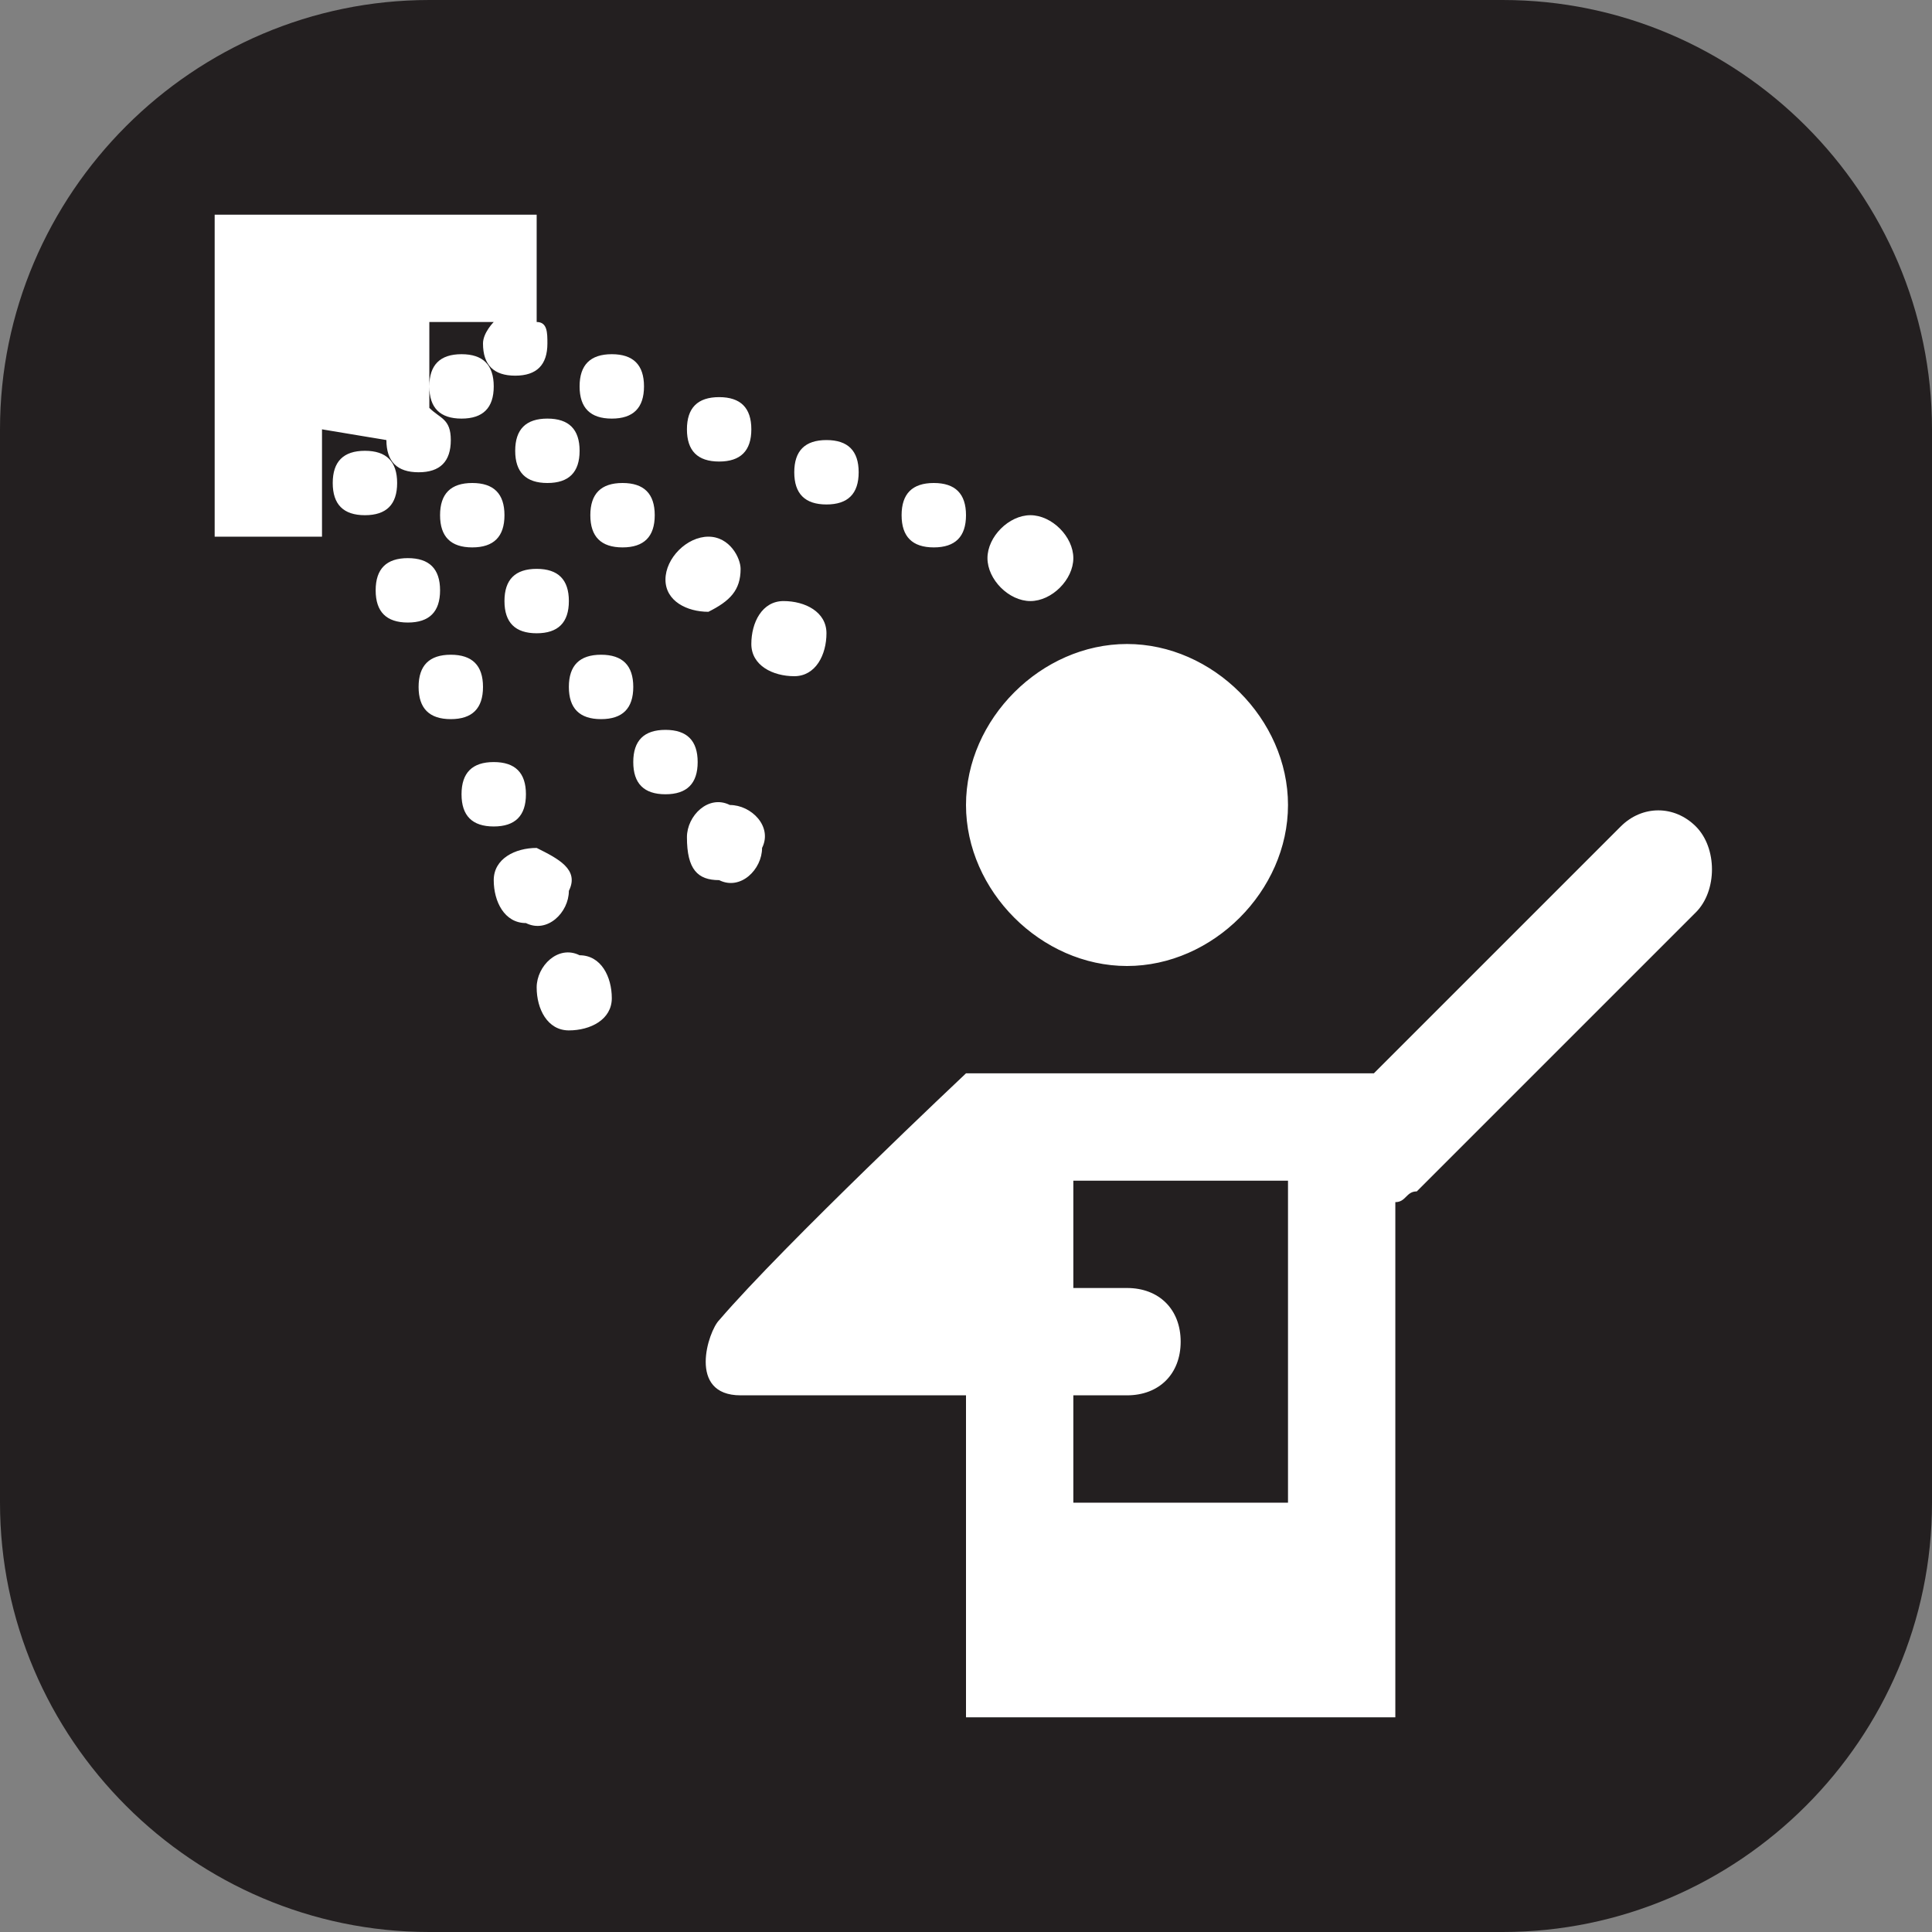 <?xml version="1.0" encoding="utf-8"?>
<!-- Generator: Adobe Illustrator 25.4.1, SVG Export Plug-In . SVG Version: 6.00 Build 0)  -->
<svg version="1.1" id="Layer_1" xmlns="http://www.w3.org/2000/svg" xmlns:xlink="http://www.w3.org/1999/xlink" x="0px" y="0px"
	 width="18px" height="18px" viewBox="0 0 18 18" enable-background="new 0 0 18 18" xml:space="preserve">
<rect x="0" y="0" width="18" height="18" fill="#808080" stroke="none"/>
<path fill="#231F20" d="M4,0h10c2.2,0,4,1.8,4,4v10c0,2.2-1.8,4-4,4H4c-2.2,0-4-1.8-4-4V4C0,1.8,1.8,0,4,0z"/>
<path fill="#FFFFFF" d="M5.8,4.5c0.2,0,0.3,0.1,0.3,0.3C6.1,5,6,5.1,5.8,5.1C5.6,5.1,5.5,5,5.5,4.8C5.5,4.6,5.6,4.5,5.8,4.5z
	 M5.7,3.3C5.9,3.3,6,3.4,6,3.6c0,0.2-0.1,0.3-0.3,0.3c-0.2,0-0.3-0.1-0.3-0.3C5.4,3.4,5.5,3.3,5.7,3.3z M5,5.3
	c0.2,0,0.3,0.1,0.3,0.3S5.2,5.9,5,5.9S4.7,5.8,4.7,5.6S4.8,5.3,5,5.3z M4.8,4.2c0,0.2,0.1,0.3,0.3,0.3s0.3-0.1,0.3-0.3
	c0-0.2-0.1-0.3-0.3-0.3C4.9,3.9,4.8,4,4.8,4.2z M6.6,5.7c0.2-0.1,0.3-0.2,0.3-0.4C6.9,5.2,6.8,5,6.6,5C6.4,5,6.2,5.2,6.2,5.4
	C6.2,5.6,6.4,5.7,6.6,5.7z M7.4,6.3c0.2,0,0.3-0.2,0.3-0.4S7.5,5.6,7.3,5.6S7,5.8,7,6S7.2,6.3,7.4,6.3z M8.7,4.5
	C8.9,4.5,9,4.6,9,4.8C9,5,8.9,5.1,8.7,5.1S8.4,5,8.4,4.8C8.4,4.6,8.5,4.5,8.7,4.5z M9.6,5.6c0.2,0,0.4-0.2,0.4-0.4
	C10,5,9.8,4.8,9.6,4.8C9.4,4.8,9.2,5,9.2,5.2C9.2,5.4,9.4,5.6,9.6,5.6z M6.7,3.7C6.9,3.7,7,3.8,7,4c0,0.2-0.1,0.3-0.3,0.3
	S6.4,4.2,6.4,4C6.4,3.8,6.5,3.7,6.7,3.7z M10.5,6C11.3,6,12,6.7,12,7.5S11.3,9,10.5,9S9,8.3,9,7.5S9.7,6,10.5,6z M4.4,4.5
	c-0.2,0-0.3,0.1-0.3,0.3c0,0.2,0.1,0.3,0.3,0.3S4.7,5,4.7,4.8C4.7,4.6,4.6,4.5,4.4,4.5z M7.7,4.7C7.9,4.7,8,4.6,8,4.4
	c0-0.2-0.1-0.3-0.3-0.3S7.4,4.2,7.4,4.4C7.4,4.6,7.5,4.7,7.7,4.7z M3.8,5.2c0.2,0,0.3,0.1,0.3,0.3S4,5.8,3.8,5.8S3.5,5.7,3.5,5.5
	S3.6,5.2,3.8,5.2z M5.6,6.1c-0.2,0-0.3,0.1-0.3,0.3c0,0.2,0.1,0.3,0.3,0.3s0.3-0.1,0.3-0.3C5.9,6.2,5.8,6.1,5.6,6.1z M5.3,8.3
	C5.4,8.1,5.2,8,5,7.9C4.8,7.9,4.6,8,4.6,8.2s0.1,0.4,0.3,0.4C5.1,8.7,5.3,8.5,5.3,8.3z M5.4,8.9C5.2,8.8,5,9,5,9.2s0.1,0.4,0.3,0.4
	c0.2,0,0.4-0.1,0.4-0.3C5.7,9.1,5.6,8.9,5.4,8.9z M6.2,6.8c0.2,0,0.3,0.1,0.3,0.3S6.4,7.4,6.2,7.4S5.9,7.3,5.9,7.1S6,6.8,6.2,6.8z
	 M7.1,7.9C7.2,7.7,7,7.5,6.8,7.5C6.6,7.4,6.4,7.6,6.4,7.8c0,0.3,0.1,0.4,0.3,0.4C6.9,8.3,7.1,8.1,7.1,7.9z M3.7,4.5
	c0-0.2-0.1-0.3-0.3-0.3S3.1,4.3,3.1,4.5s0.1,0.3,0.3,0.3S3.7,4.7,3.7,4.5z M4.3,3.3c0.2,0,0.3,0.1,0.3,0.3S4.5,3.9,4.3,3.9
	C4.1,3.9,4,3.8,4,3.6C4,3.4,4.1,3.3,4.3,3.3z M3.6,4.1c0,0.2,0.1,0.3,0.3,0.3c0.2,0,0.3-0.1,0.3-0.3c0-0.2-0.1-0.2-0.2-0.3V3.6V3
	h0.6c0,0-0.1,0.1-0.1,0.2c0,0.2,0.1,0.3,0.3,0.3c0.2,0,0.3-0.1,0.3-0.3C5.1,3.1,5.1,3,5,3V2H2v3h1V4L3.6,4.1C3.6,4,3.6,4.1,3.6,4.1z
	 M4.9,7.4c0-0.2-0.1-0.3-0.3-0.3c-0.2,0-0.3,0.1-0.3,0.3c0,0.2,0.1,0.3,0.3,0.3C4.8,7.7,4.9,7.6,4.9,7.4z M4.5,6.4
	c0-0.2-0.1-0.3-0.3-0.3C4,6.1,3.9,6.2,3.9,6.4c0,0.2,0.1,0.3,0.3,0.3C4.4,6.7,4.5,6.6,4.5,6.4z"/>
<path fill="#FFFFFF" d="M15.8,7.7c-0.2-0.2-0.5-0.2-0.7,0L12.8,10H9c0,0-1.7,1.6-2.3,2.3C6.6,12.4,6.4,13,6.9,13s1.1,0,1.6,0
	C8.8,13,9,13,9,13v3h4v-4.8c0.1,0,0.1-0.1,0.2-0.1l2.6-2.6C16,8.3,16,7.9,15.8,7.7z M12,14h-2v-1h0.5c0.3,0,0.5-0.2,0.5-0.5
	S10.8,12,10.5,12H10v-1h2V14z"/>
</svg>
